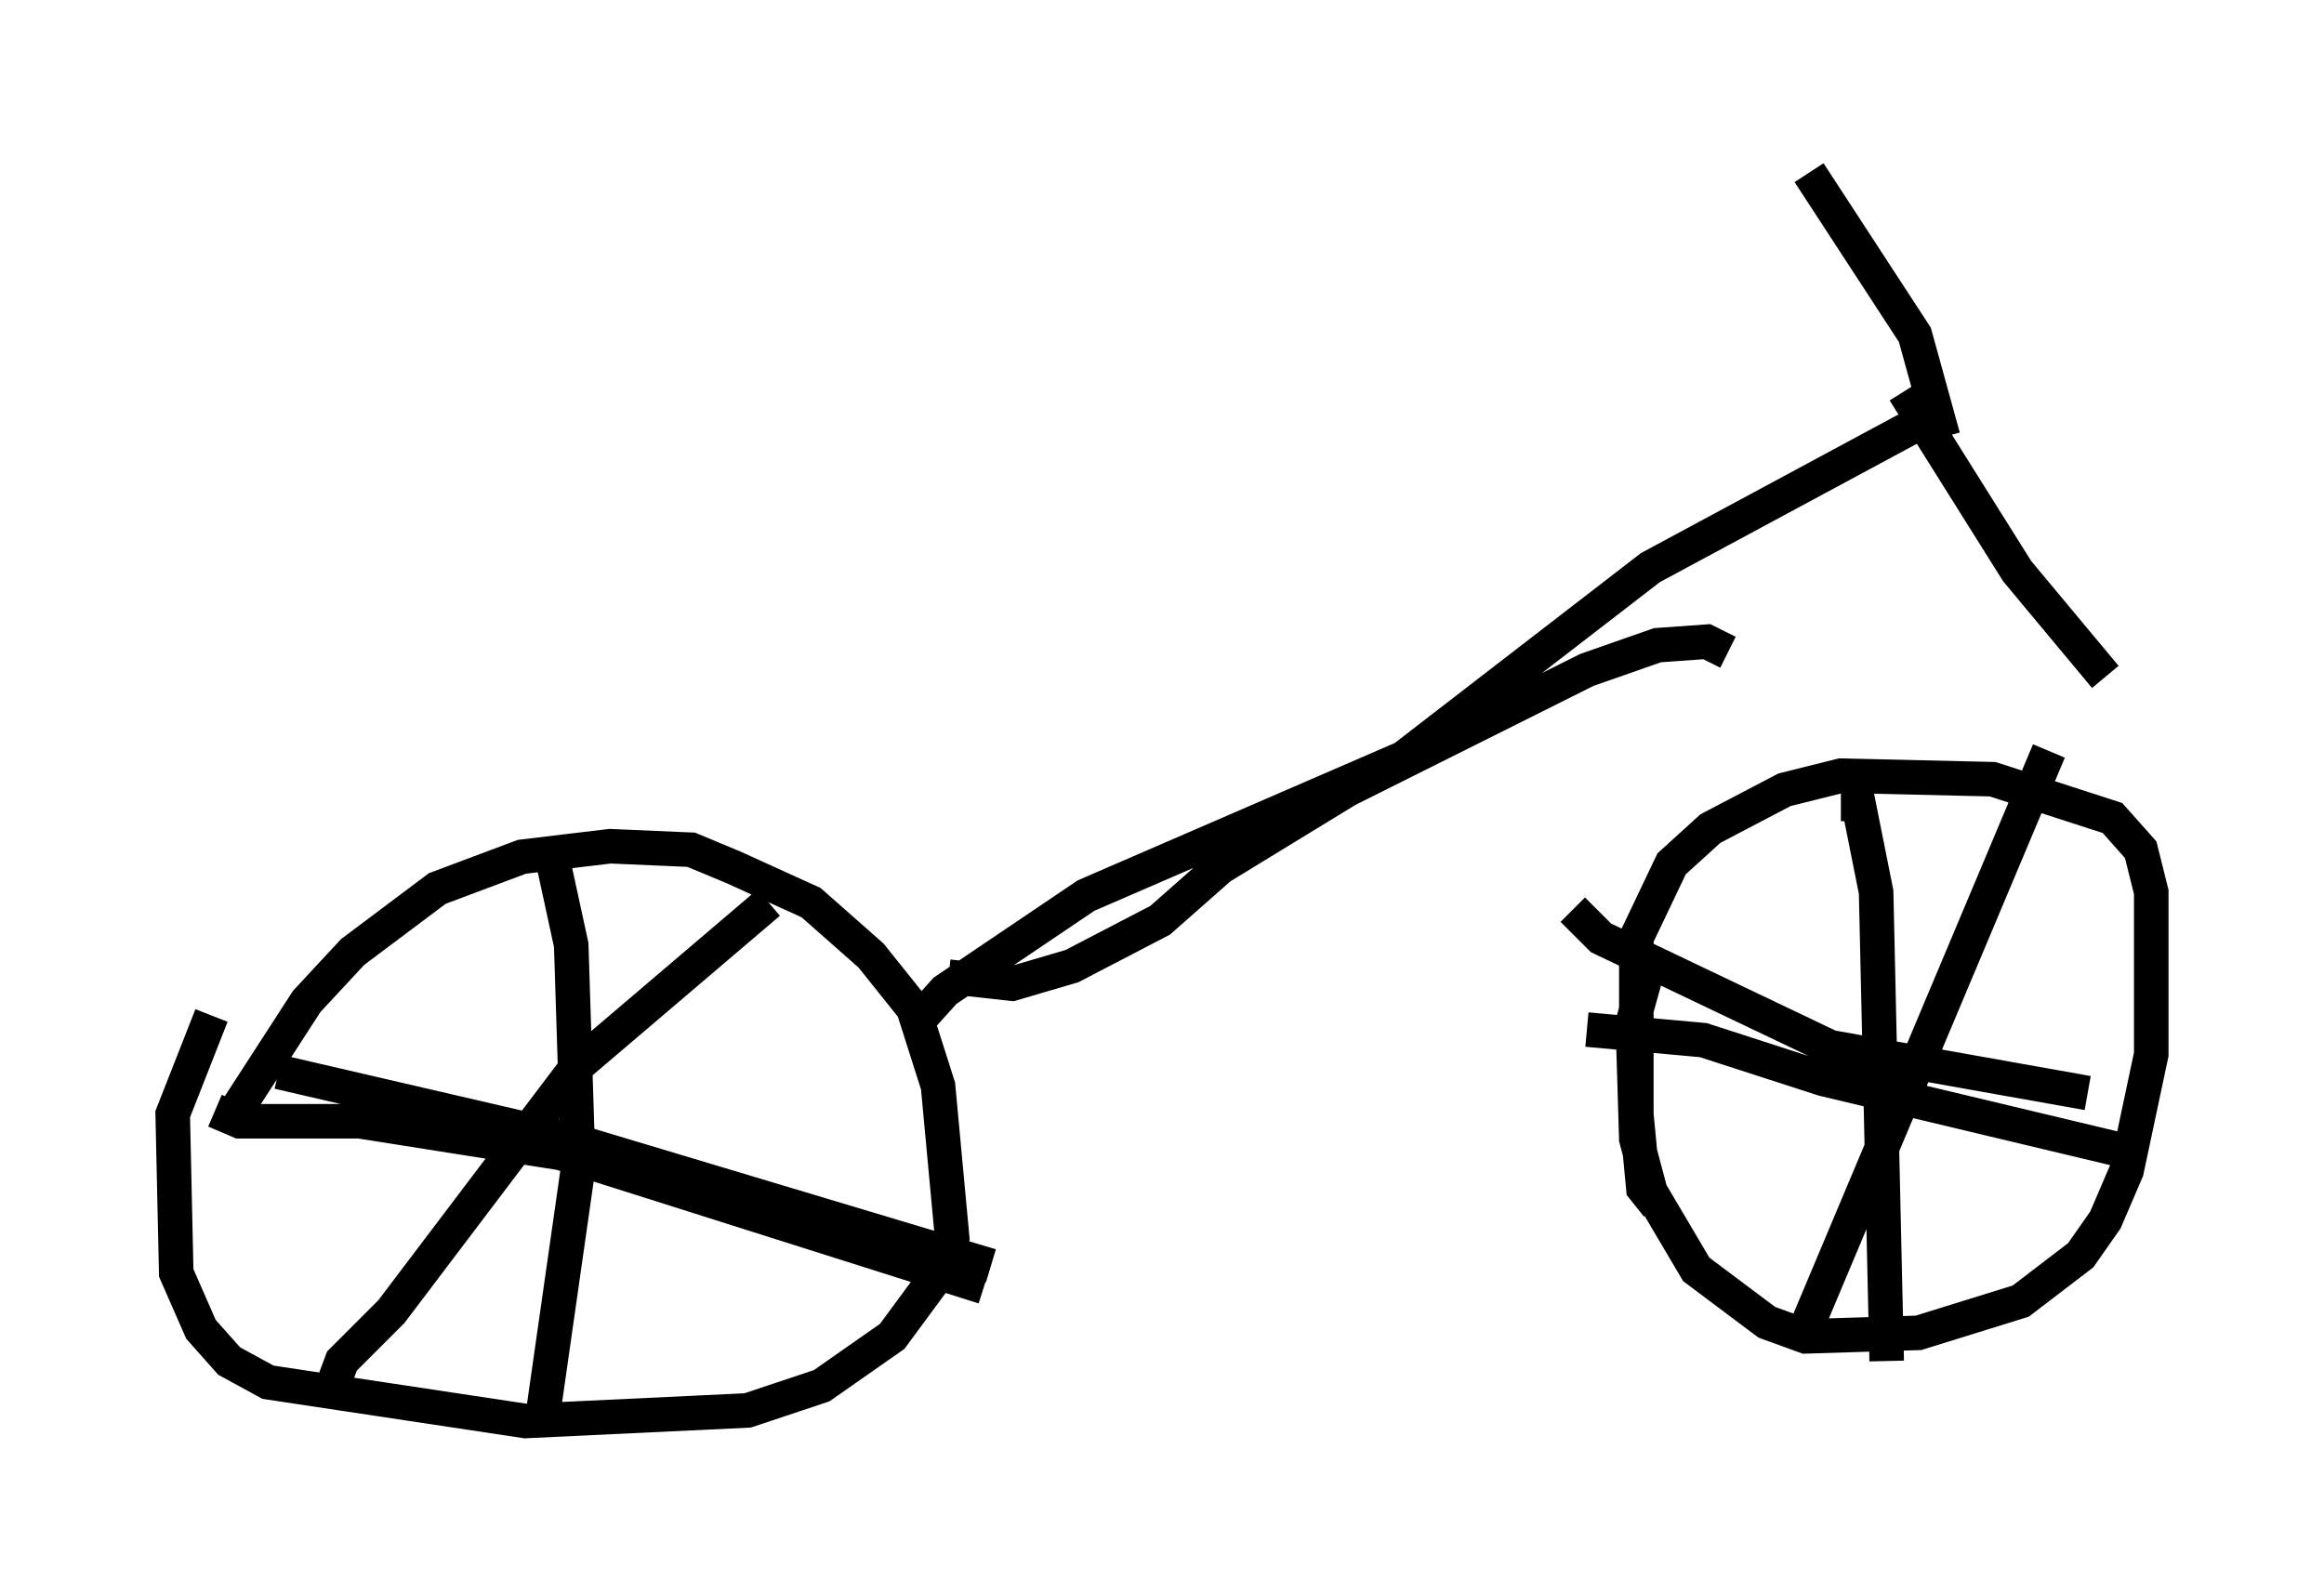 <?xml version="1.0" encoding="utf-8" ?>
<svg baseProfile="full" height="46.138" version="1.1" width="67.269" xmlns="http://www.w3.org/2000/svg" xmlns:ev="http://www.w3.org/2001/xml-events" xmlns:xlink="http://www.w3.org/1999/xlink"><defs /><rect fill="white" height="46.138" width="67.269" x="0" y="0" /><path d="M5.102, 37.463 m1.531, -5.002 l2.246, -3.471 1.327, -1.429 l2.45, -1.838 2.45, -0.919 l2.552, -0.306 2.348, 0.102 l1.225, 0.51 2.246, 1.021 l1.735, 1.531 1.225, 1.531 l0.715, 2.246 0.408, 4.39 l-0.306, 0.919 -1.429, 1.94 l-2.042, 1.429 -2.144, 0.715 l-6.431, 0.306 -7.452, -1.123 l-1.123, -0.613 -0.817, -0.919 l-0.715, -1.633 -0.102, -4.594 l1.123, -2.858 m9.902, -4.39 l0.51, 2.348 0.204, 6.431 l-1.021, 7.146 m-7.656, -9.902 l8.371, 1.94 12.25, 3.675 m-19.09, 3.573 l0.306, -0.817 1.429, -1.429 l5.41, -7.146 5.513, -4.696 m-16.027, 6.023 l0.715, 0.306 3.471, 0.0 l5.819, 0.919 12.25, 3.879 m19.498, -2.348 l-0.408, -0.51 -0.204, -2.144 l0.0, -5.104 1.021, -2.144 l1.123, -1.021 2.144, -1.123 l1.633, -0.408 4.39, 0.102 l3.471, 1.123 0.817, 0.919 l0.306, 1.225 0.0, 4.696 l-0.715, 3.369 -0.613, 1.429 l-0.715, 1.021 -1.735, 1.327 l-2.96, 0.919 -3.267, 0.102 l-1.123, -0.408 -2.042, -1.531 l-1.327, -2.246 -0.408, -1.531 l-0.102, -3.369 0.51, -1.838 m5.513, -4.492 l0.51, 0.0 0.51, 2.552 l0.306, 13.577 m-8.677, -9.596 l3.369, 0.306 3.471, 1.123 l8.983, 2.144 m-2.45, -11.638 l-7.044, 16.742 m-6.738, -12.148 l0.817, 0.817 6.635, 3.165 l7.452, 1.327 m-32.973, -3.369 l1.838, 0.204 1.735, -0.51 l2.552, -1.327 1.735, -1.531 l3.675, -2.246 6.942, -3.471 l2.042, -0.715 1.429, -0.102 l0.613, 0.306 m-23.582, 10.821 l0.919, -1.021 4.083, -2.756 l9.188, -3.981 7.146, -5.513 l7.963, -4.288 m0.51, 0.51 l-0.817, -2.96 -3.063, -4.696 m2.756, 6.329 l3.267, 5.206 2.552, 3.063 " fill="none" stroke="black" stroke-width="1" /></svg>